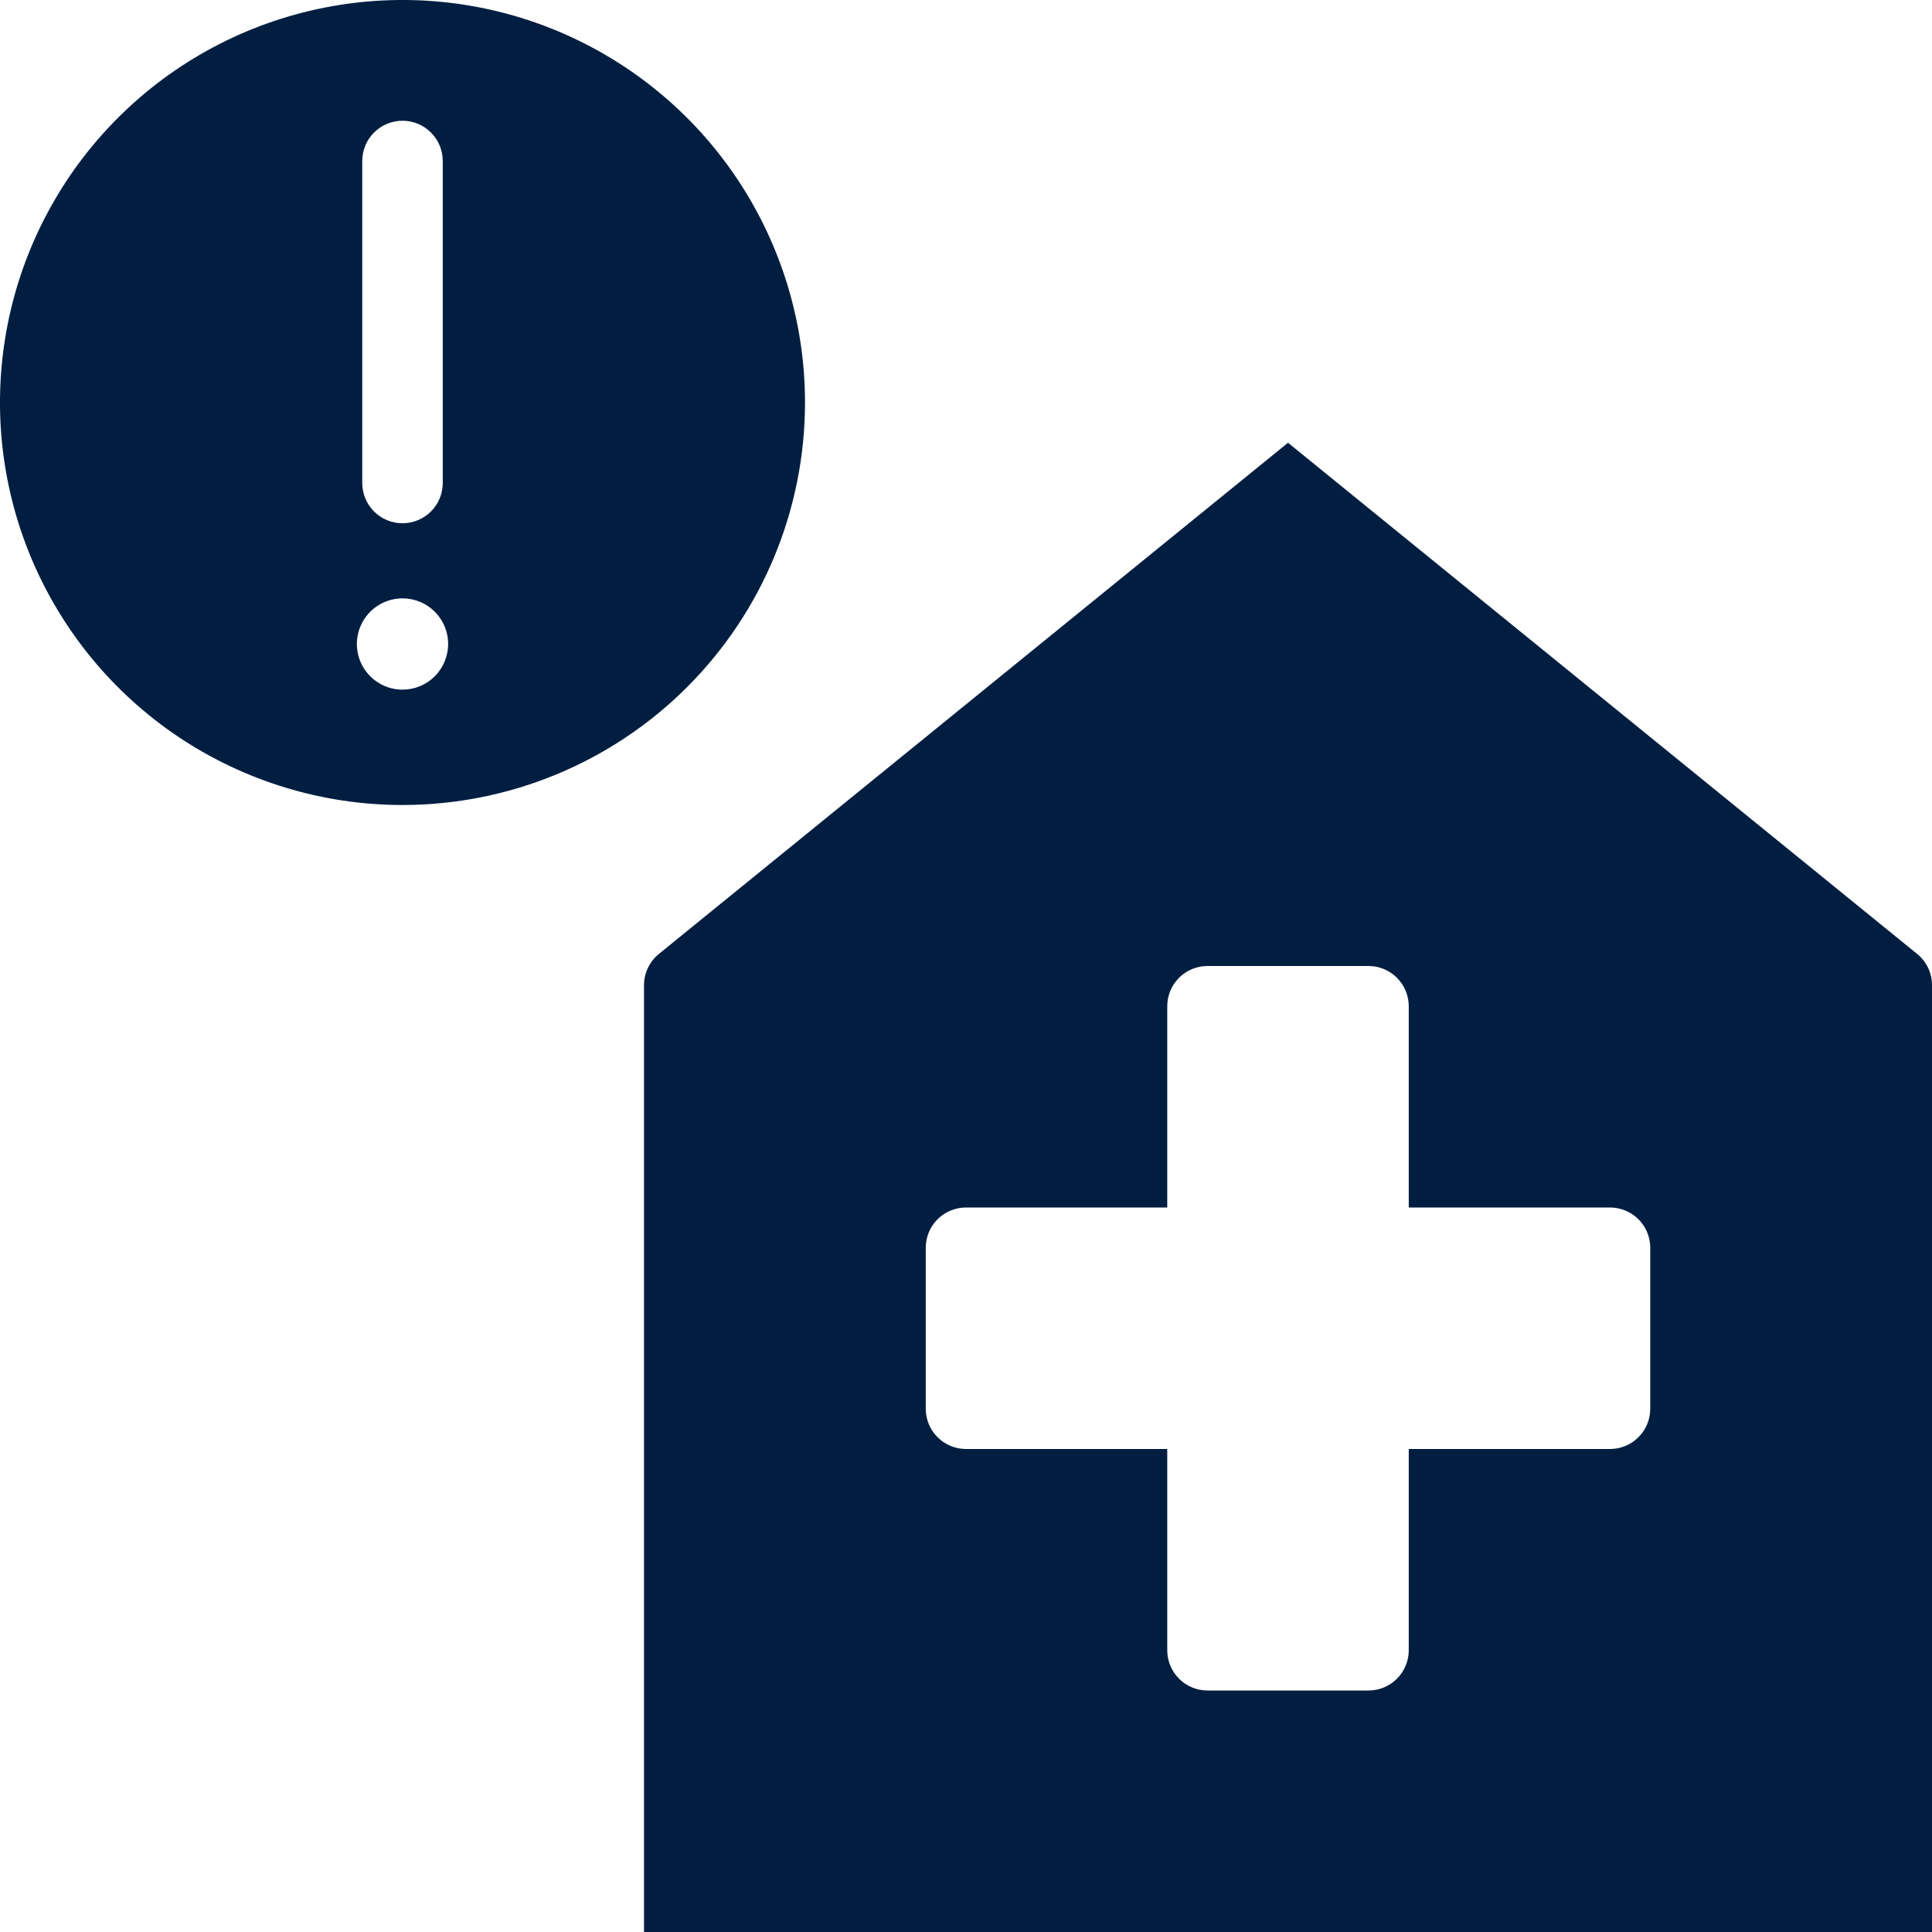 <svg width="48" height="48" viewBox="0 0 48 48" fill="none" xmlns="http://www.w3.org/2000/svg">
<g clip-path="url(#clip0_74_581)">
<path d="M47.903 24.046C47.839 23.912 47.746 23.794 47.631 23.7L32 11L16.37 23.7C16.255 23.794 16.162 23.912 16.098 24.046C16.034 24.18 16 24.327 16 24.476V48H48V24.476C48 24.327 47.967 24.18 47.903 24.046V24.046ZM41 35C41 35.265 40.895 35.52 40.707 35.707C40.52 35.895 40.265 36 40 36H35V41C35 41.265 34.895 41.52 34.707 41.707C34.52 41.895 34.265 42 34 42H30C29.735 42 29.48 41.895 29.293 41.707C29.105 41.52 29 41.265 29 41V36H24C23.735 36 23.48 35.895 23.293 35.707C23.105 35.52 23 35.265 23 35V31C23 30.735 23.105 30.48 23.293 30.293C23.48 30.105 23.735 30 24 30H29V25C29 24.735 29.105 24.48 29.293 24.293C29.48 24.105 29.735 24 30 24H34C34.265 24 34.52 24.105 34.707 24.293C34.895 24.48 35 24.735 35 25V30H40C40.265 30 40.52 30.105 40.707 30.293C40.895 30.48 41 30.735 41 31V35ZM20 10C20 8.022 19.413 6.089 18.315 4.444C17.216 2.8 15.654 1.518 13.827 0.761C12 0.004 9.989 -0.194 8.049 0.192C6.109 0.578 4.327 1.53 2.929 2.929C1.53 4.327 0.578 6.109 0.192 8.049C-0.194 9.989 0.004 12 0.761 13.827C1.518 15.654 2.8 17.216 4.444 18.315C6.089 19.413 8.022 20 10 20C12.652 20 15.196 18.946 17.071 17.071C18.946 15.196 20 12.652 20 10ZM9 4C9 3.735 9.105 3.48 9.293 3.293C9.48 3.105 9.735 3 10 3C10.265 3 10.52 3.105 10.707 3.293C10.895 3.48 11 3.735 11 4V12C11 12.265 10.895 12.52 10.707 12.707C10.52 12.895 10.265 13 10 13C9.735 13 9.48 12.895 9.293 12.707C9.105 12.52 9 12.265 9 12V4ZM10 17.134C9.776 17.134 9.556 17.067 9.37 16.943C9.184 16.818 9.038 16.641 8.952 16.434C8.867 16.227 8.844 15.999 8.888 15.779C8.932 15.559 9.04 15.357 9.198 15.198C9.357 15.04 9.559 14.932 9.779 14.888C9.999 14.844 10.227 14.867 10.434 14.952C10.641 15.038 10.818 15.184 10.943 15.37C11.068 15.556 11.134 15.776 11.134 16C11.134 16.301 11.014 16.589 10.802 16.802C10.589 17.015 10.301 17.134 10 17.134Z" fill="#011E41"/>
</g>
<defs>
<clipPath id="clip0_74_581">
<rect width="48" height="48" fill="white"/>
</clipPath>
</defs>
</svg>
